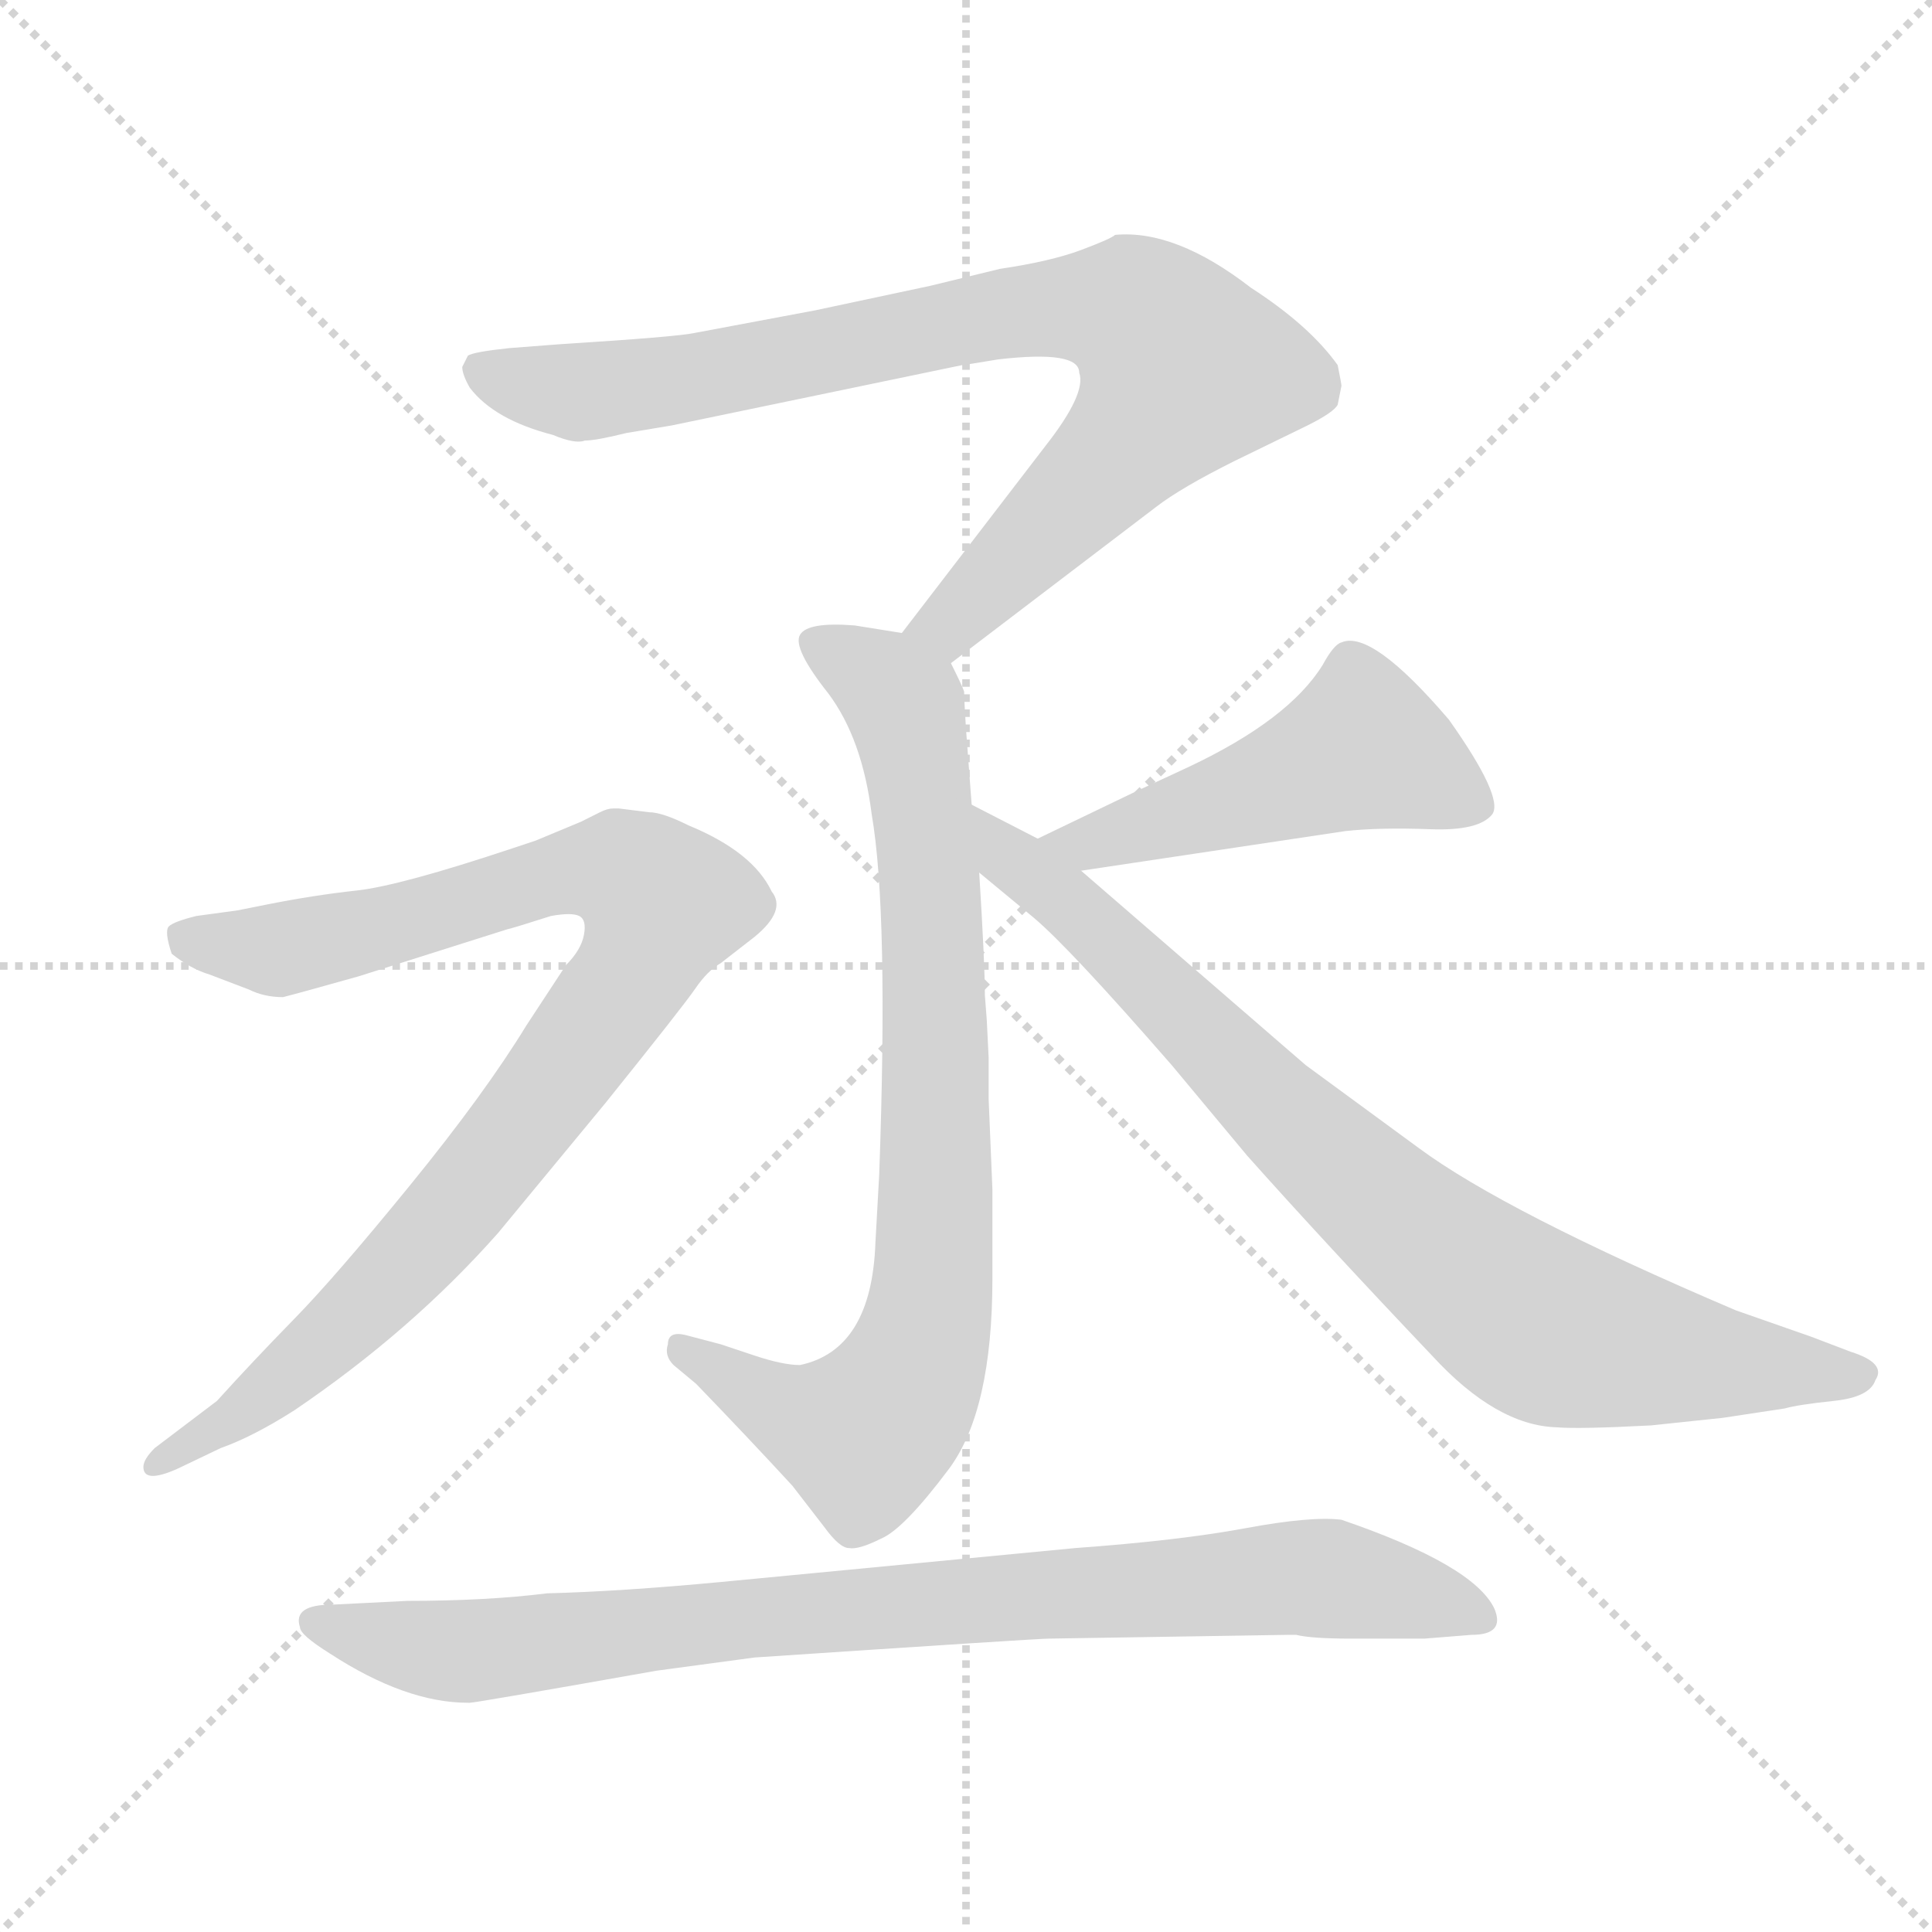 <svg xmlns="http://www.w3.org/2000/svg" version="1.1" viewBox="0 0 1024 1024">
  <g stroke="lightgray" stroke-dasharray="1,1" stroke-width="1" transform="scale(4, 4)">
    <line x1="0" y1="0" x2="256" y2="256" />
    <line x1="256" y1="0" x2="0" y2="256" />
    <line x1="128" y1="0" x2="128" y2="256" />
    <line x1="0" y1="128" x2="256" y2="128" />
  </g>
  <g transform="scale(1.0, -1.0) translate(0.0, -832.50)">
    <style type="text/css">
      
        @keyframes keyframes0 {
          from {
            stroke: blue;
            stroke-dashoffset: 847;
            stroke-width: 128;
          }
          73% {
            animation-timing-function: step-end;
            stroke: blue;
            stroke-dashoffset: 0;
            stroke-width: 128;
          }
          to {
            stroke: black;
            stroke-width: 1024;
          }
        }
        #make-me-a-hanzi-animation-0 {
          animation: keyframes0 0.939s both;
          animation-delay: 0s;
          animation-timing-function: linear;
        }
      
        @keyframes keyframes1 {
          from {
            stroke: blue;
            stroke-dashoffset: 819;
            stroke-width: 128;
          }
          73% {
            animation-timing-function: step-end;
            stroke: blue;
            stroke-dashoffset: 0;
            stroke-width: 128;
          }
          to {
            stroke: black;
            stroke-width: 1024;
          }
        }
        #make-me-a-hanzi-animation-1 {
          animation: keyframes1 0.917s both;
          animation-delay: 0.939s;
          animation-timing-function: linear;
        }
      
        @keyframes keyframes2 {
          from {
            stroke: blue;
            stroke-dashoffset: 923;
            stroke-width: 128;
          }
          75% {
            animation-timing-function: step-end;
            stroke: blue;
            stroke-dashoffset: 0;
            stroke-width: 128;
          }
          to {
            stroke: black;
            stroke-width: 1024;
          }
        }
        #make-me-a-hanzi-animation-2 {
          animation: keyframes2 1.001s both;
          animation-delay: 1.856s;
          animation-timing-function: linear;
        }
      
        @keyframes keyframes3 {
          from {
            stroke: blue;
            stroke-dashoffset: 496;
            stroke-width: 128;
          }
          62% {
            animation-timing-function: step-end;
            stroke: blue;
            stroke-dashoffset: 0;
            stroke-width: 128;
          }
          to {
            stroke: black;
            stroke-width: 1024;
          }
        }
        #make-me-a-hanzi-animation-3 {
          animation: keyframes3 0.654s both;
          animation-delay: 2.857s;
          animation-timing-function: linear;
        }
      
        @keyframes keyframes4 {
          from {
            stroke: blue;
            stroke-dashoffset: 827;
            stroke-width: 128;
          }
          73% {
            animation-timing-function: step-end;
            stroke: blue;
            stroke-dashoffset: 0;
            stroke-width: 128;
          }
          to {
            stroke: black;
            stroke-width: 1024;
          }
        }
        #make-me-a-hanzi-animation-4 {
          animation: keyframes4 0.923s both;
          animation-delay: 3.511s;
          animation-timing-function: linear;
        }
      
        @keyframes keyframes5 {
          from {
            stroke: blue;
            stroke-dashoffset: 878;
            stroke-width: 128;
          }
          74% {
            animation-timing-function: step-end;
            stroke: blue;
            stroke-dashoffset: 0;
            stroke-width: 128;
          }
          to {
            stroke: black;
            stroke-width: 1024;
          }
        }
        #make-me-a-hanzi-animation-5 {
          animation: keyframes5 0.965s both;
          animation-delay: 4.434s;
          animation-timing-function: linear;
        }
      
    </style>
    
      <path d="M 504 481 L 613 564 Q 626 574 654 588 L 693 607 Q 707 614 709 618 L 711 628 Q 711 629 709 639 Q 694 660 663 680 Q 623 711 591 708 Q 589 706 573 700 Q 557 694 530 690 L 493 681 L 432 668 L 368 656 Q 359 654 296 650 L 270 648 Q 251 646 248 644 L 245 638 Q 245 634 249 627 Q 262 610 293 602 Q 305 597 310 599 Q 316 599 332 603 L 356 607 L 510 639 Q 511 639 529 642 Q 572 647 572 635 Q 576 624 554 596 L 478 497 C 460 473 480 463 504 481 Z" fill="lightgray" />
    
      <path d="M 523 292 L 522 305 Q 522 322 519 370 L 515 406 L 512 446 Q 511 462 511 466 Q 510 469 504 481 C 499 494 499 494 478 497 L 453 501 Q 428 503 424 496 Q 420 489 439 465 Q 457 441 462 401 Q 471 349 466 210 L 464 174 Q 462 117 424 109 Q 415 109 400 114 L 382 120 L 363 125 Q 354 127 354 120 Q 352 114 357 109 L 369 99 Q 397 70 420 45 L 437 23 Q 445 12 450 12 Q 455 11 467 17 Q 479 22 503 54 Q 526 85 526 155 L 526 202 L 524 250 L 524 272 L 523 292 Z" fill="lightgray" />
    
      <path d="M 328 404 L 325 404 Q 322 404 318 402 L 308 397 L 284 387 L 272 383 Q 212 363 189 360.5 Q 166 358 141 353 L 126 350 L 104 347 Q 92 344 89.5 341.5 Q 87 339 91 327 Q 101 319 111 316 L 132 308 Q 140 304 150 304 Q 158 306 190 315 L 269 340 Q 270 340 292 347 Q 303 349 307 347 Q 311 345 309.5 337 Q 308 329 300 321 L 279 289 Q 257 253 217.5 204.5 Q 178 156 156 133.5 Q 134 111 115 90 L 82 65 Q 76 59 76 55 Q 76 46 94 54 L 117 65 Q 134 71 156 85 Q 218 127 264 179 L 321 248 Q 362 299 368.5 308.5 Q 375 318 382 322 L 400 336 Q 417 350 409 360 Q 399 381 365 395 Q 351 402 344 402 L 328 404 Z" fill="lightgray" />
    
      <path d="M 573 371 L 713 392 Q 731 394 758 393 Q 784 392 791 401 Q 797 410 768 451 Q 727 499 711 492 Q 707 491 701 480 Q 683 451 630 426 Q 615 419 602 413 L 550 388 C 523 375 543 367 573 371 Z" fill="lightgray" />
    
      <path d="M 519 370 L 548 346 Q 567 330 621 268 L 661 220 Q 702 174 759 114 Q 793 77 825 76 Q 837 75 875 77 L 913 81 L 946 86 Q 953 88 972 90 Q 991 92 994 101 Q 1000 110 981 116 L 960 124 L 920 138 Q 798 190 752 224 L 692 268 L 573 371 L 550 388 L 515 406 C 488 420 496 389 519 370 Z" fill="lightgray" />
    
      <path d="M 683 -34 L 687 -34 Q 695 -36 716 -36 L 755 -36 L 780 -34 Q 798 -34 792 -20 Q 781 3 711 27 Q 695 29 660 22.5 Q 625 16 570 12 L 382 -6 Q 329 -11 290 -12 Q 258 -16 216 -16 L 176 -18 Q 155 -18 159 -30 Q 159 -34 175 -44 Q 215 -70 248 -70 L 249 -70 Q 252 -70 348 -53 L 400 -46 Q 550 -36 556 -36 L 683 -34 Z" fill="lightgray" />
    
    
      <clipPath id="make-me-a-hanzi-clip-0">
        <path d="M 504 481 L 613 564 Q 626 574 654 588 L 693 607 Q 707 614 709 618 L 711 628 Q 711 629 709 639 Q 694 660 663 680 Q 623 711 591 708 Q 589 706 573 700 Q 557 694 530 690 L 493 681 L 432 668 L 368 656 Q 359 654 296 650 L 270 648 Q 251 646 248 644 L 245 638 Q 245 634 249 627 Q 262 610 293 602 Q 305 597 310 599 Q 316 599 332 603 L 356 607 L 510 639 Q 511 639 529 642 Q 572 647 572 635 Q 576 624 554 596 L 478 497 C 460 473 480 463 504 481 Z" />
      </clipPath>
      <path clip-path="url(#make-me-a-hanzi-clip-0)" d="M 254 637 L 306 625 L 375 633 L 529 666 L 576 670 L 609 661 L 628 637 L 610 610 L 511 509 L 488 499" fill="none" id="make-me-a-hanzi-animation-0" stroke-dasharray="719 1438" stroke-linecap="round" />
    
      <clipPath id="make-me-a-hanzi-clip-1">
        <path d="M 523 292 L 522 305 Q 522 322 519 370 L 515 406 L 512 446 Q 511 462 511 466 Q 510 469 504 481 C 499 494 499 494 478 497 L 453 501 Q 428 503 424 496 Q 420 489 439 465 Q 457 441 462 401 Q 471 349 466 210 L 464 174 Q 462 117 424 109 Q 415 109 400 114 L 382 120 L 363 125 Q 354 127 354 120 Q 352 114 357 109 L 369 99 Q 397 70 420 45 L 437 23 Q 445 12 450 12 Q 455 11 467 17 Q 479 22 503 54 Q 526 85 526 155 L 526 202 L 524 250 L 524 272 L 523 292 Z" />
      </clipPath>
      <path clip-path="url(#make-me-a-hanzi-clip-1)" d="M 432 493 L 470 469 L 479 459 L 484 437 L 494 359 L 494 146 L 483 104 L 458 72 L 426 80 L 362 116" fill="none" id="make-me-a-hanzi-animation-1" stroke-dasharray="691 1382" stroke-linecap="round" />
    
      <clipPath id="make-me-a-hanzi-clip-2">
        <path d="M 328 404 L 325 404 Q 322 404 318 402 L 308 397 L 284 387 L 272 383 Q 212 363 189 360.5 Q 166 358 141 353 L 126 350 L 104 347 Q 92 344 89.5 341.5 Q 87 339 91 327 Q 101 319 111 316 L 132 308 Q 140 304 150 304 Q 158 306 190 315 L 269 340 Q 270 340 292 347 Q 303 349 307 347 Q 311 345 309.5 337 Q 308 329 300 321 L 279 289 Q 257 253 217.5 204.5 Q 178 156 156 133.5 Q 134 111 115 90 L 82 65 Q 76 59 76 55 Q 76 46 94 54 L 117 65 Q 134 71 156 85 Q 218 127 264 179 L 321 248 Q 362 299 368.5 308.5 Q 375 318 382 322 L 400 336 Q 417 350 409 360 Q 399 381 365 395 Q 351 402 344 402 L 328 404 Z" />
      </clipPath>
      <path clip-path="url(#make-me-a-hanzi-clip-2)" d="M 100 335 L 148 329 L 311 372 L 336 368 L 350 353 L 336 318 L 240 190 L 153 104 L 83 57" fill="none" id="make-me-a-hanzi-animation-2" stroke-dasharray="795 1590" stroke-linecap="round" />
    
      <clipPath id="make-me-a-hanzi-clip-3">
        <path d="M 573 371 L 713 392 Q 731 394 758 393 Q 784 392 791 401 Q 797 410 768 451 Q 727 499 711 492 Q 707 491 701 480 Q 683 451 630 426 Q 615 419 602 413 L 550 388 C 523 375 543 367 573 371 Z" />
      </clipPath>
      <path clip-path="url(#make-me-a-hanzi-clip-3)" d="M 782 406 L 721 436 L 579 385 L 558 387" fill="none" id="make-me-a-hanzi-animation-3" stroke-dasharray="368 736" stroke-linecap="round" />
    
      <clipPath id="make-me-a-hanzi-clip-4">
        <path d="M 519 370 L 548 346 Q 567 330 621 268 L 661 220 Q 702 174 759 114 Q 793 77 825 76 Q 837 75 875 77 L 913 81 L 946 86 Q 953 88 972 90 Q 991 92 994 101 Q 1000 110 981 116 L 960 124 L 920 138 Q 798 190 752 224 L 692 268 L 573 371 L 550 388 L 515 406 C 488 420 496 389 519 370 Z" />
      </clipPath>
      <path clip-path="url(#make-me-a-hanzi-clip-4)" d="M 520 400 L 537 377 L 696 226 L 809 134 L 864 117 L 983 105" fill="none" id="make-me-a-hanzi-animation-4" stroke-dasharray="699 1398" stroke-linecap="round" />
    
      <clipPath id="make-me-a-hanzi-clip-5">
        <path d="M 683 -34 L 687 -34 Q 695 -36 716 -36 L 755 -36 L 780 -34 Q 798 -34 792 -20 Q 781 3 711 27 Q 695 29 660 22.5 Q 625 16 570 12 L 382 -6 Q 329 -11 290 -12 Q 258 -16 216 -16 L 176 -18 Q 155 -18 159 -30 Q 159 -34 175 -44 Q 215 -70 248 -70 L 249 -70 Q 252 -70 348 -53 L 400 -46 Q 550 -36 556 -36 L 683 -34 Z" />
      </clipPath>
      <path clip-path="url(#make-me-a-hanzi-clip-5)" d="M 168 -28 L 247 -43 L 375 -27 L 685 -4 L 732 -9 L 784 -25" fill="none" id="make-me-a-hanzi-animation-5" stroke-dasharray="750 1500" stroke-linecap="round" />
    
  </g>
</svg>
